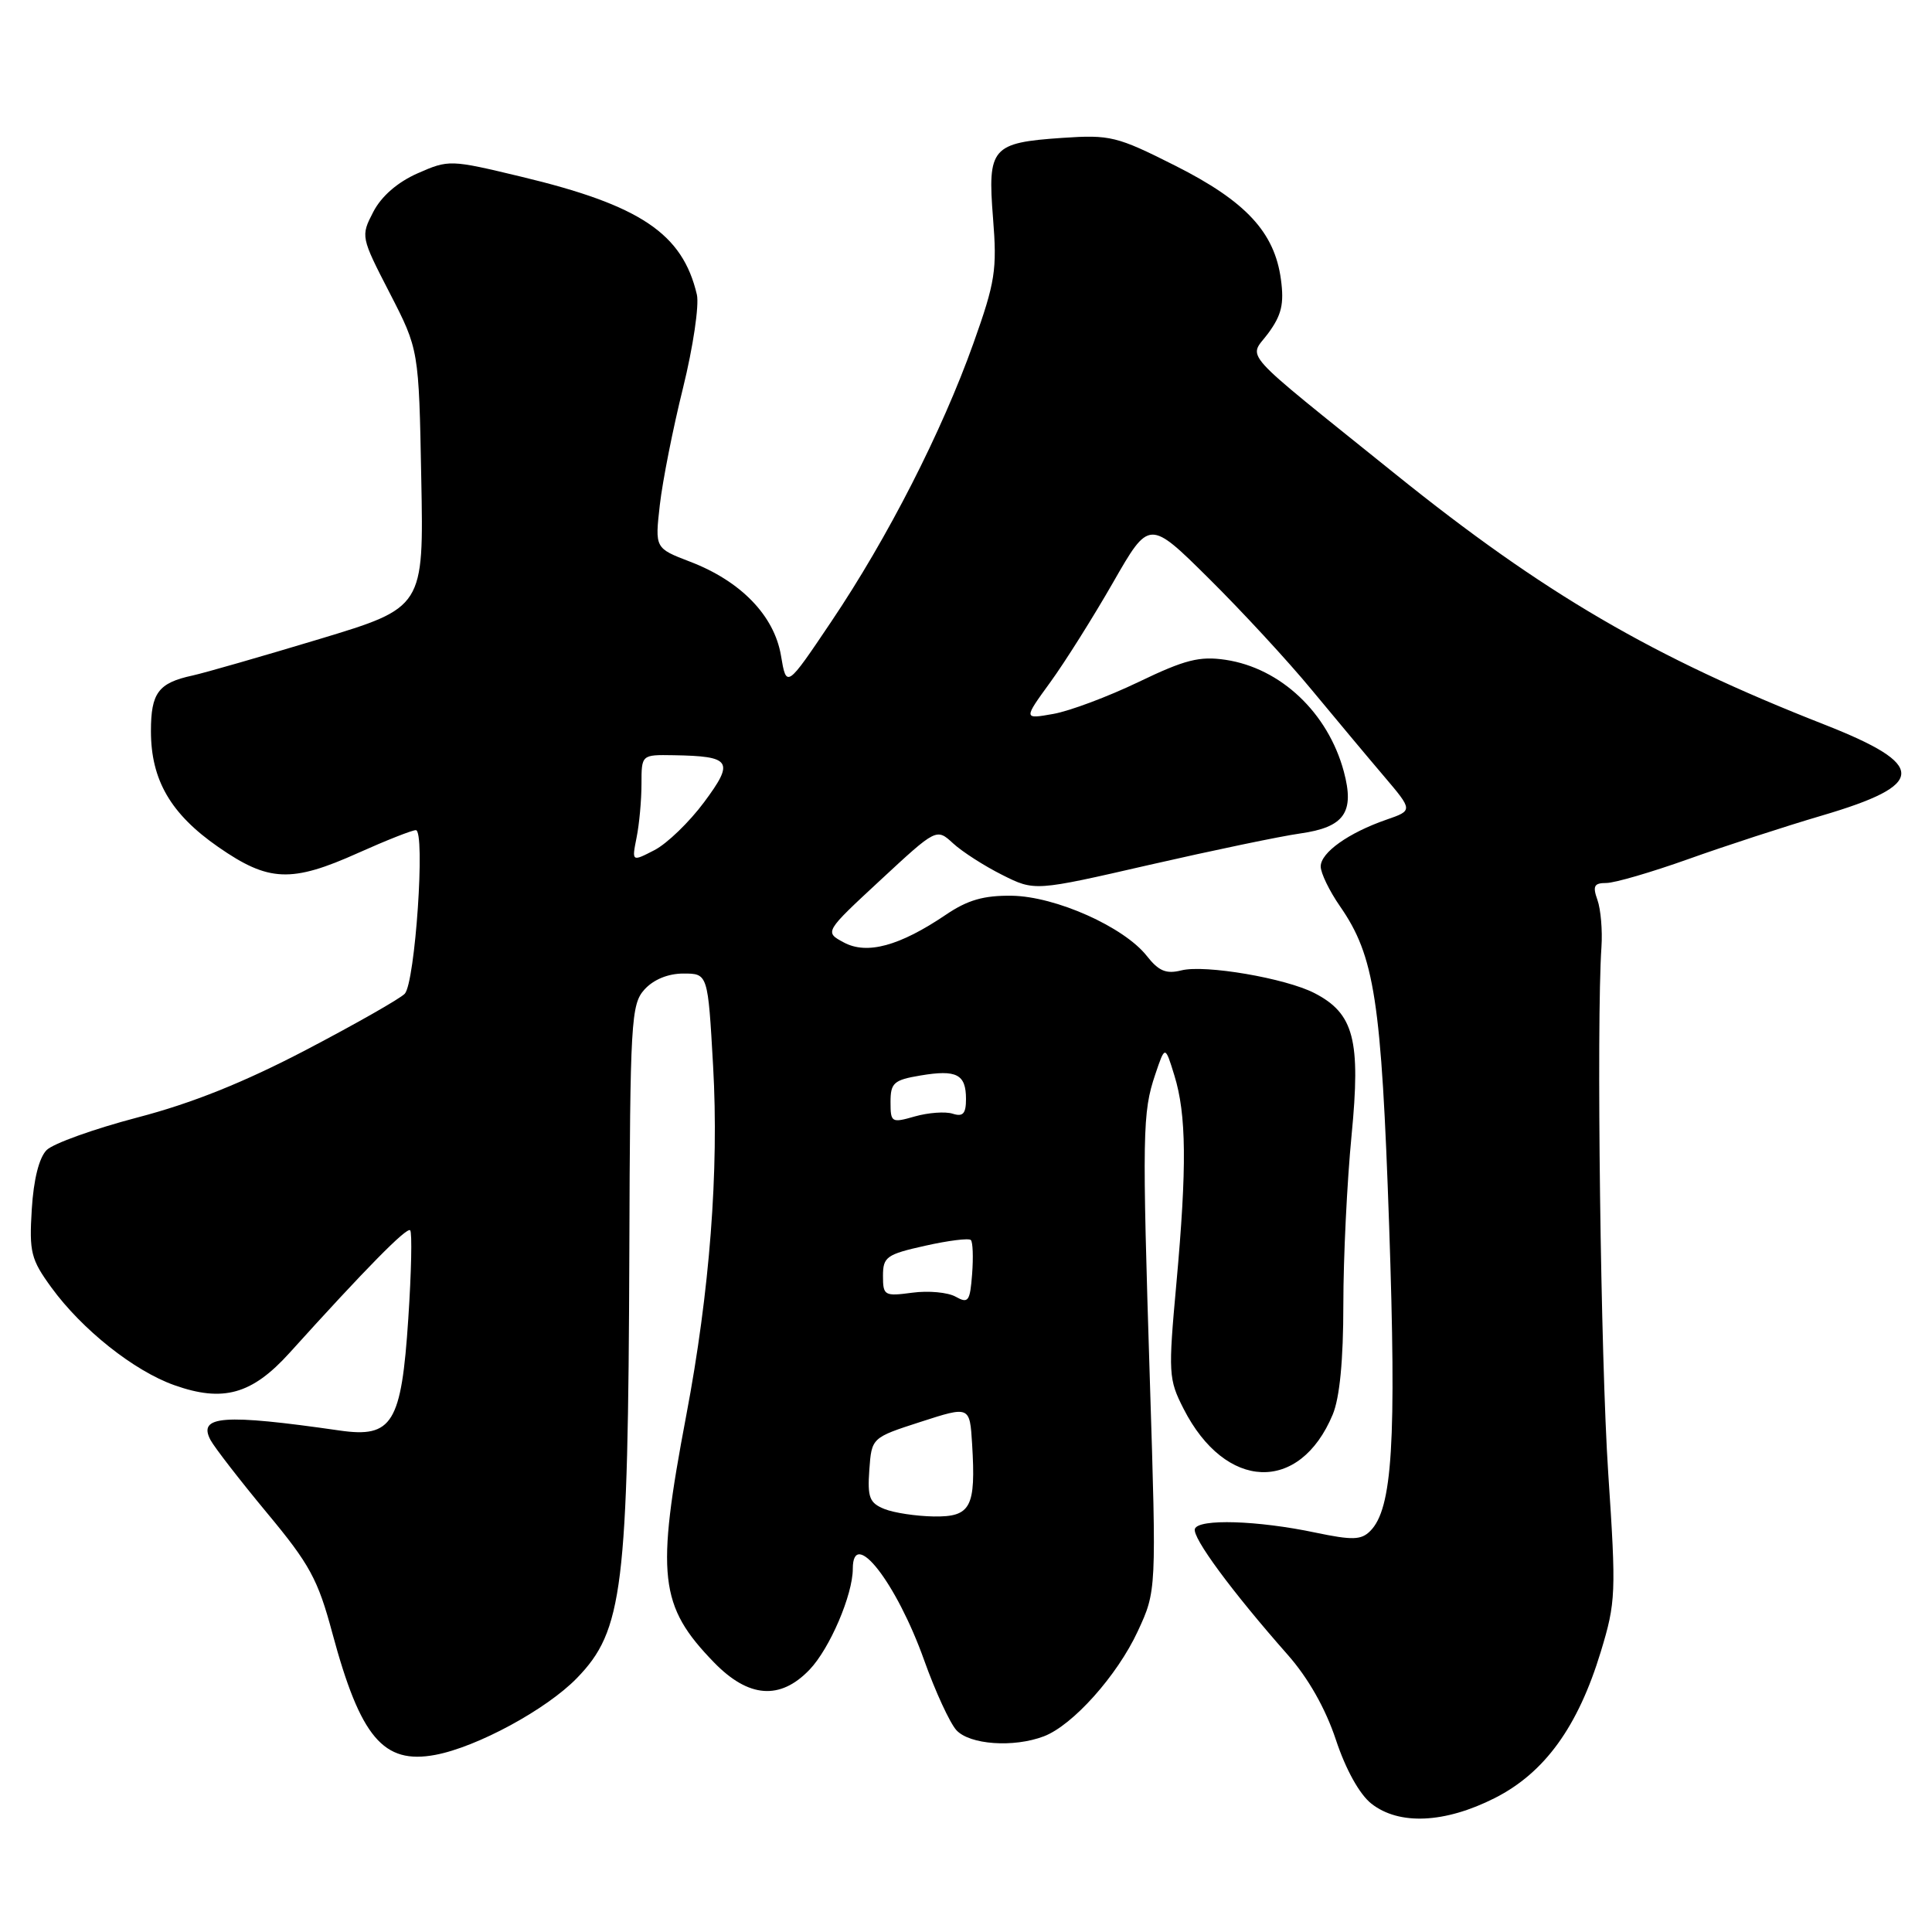 <?xml version="1.0" encoding="UTF-8" standalone="no"?>
<!DOCTYPE svg PUBLIC "-//W3C//DTD SVG 1.1//EN" "http://www.w3.org/Graphics/SVG/1.1/DTD/svg11.dtd" >
<svg xmlns="http://www.w3.org/2000/svg" xmlns:xlink="http://www.w3.org/1999/xlink" version="1.1" viewBox="0 0 256 256">
 <g >
 <path fill="currentColor"
d=" M 198.07 238.25 C 204.68 234.90 209.09 228.81 212.12 218.84 C 214.11 212.29 214.16 211.10 213.10 195.22 C 212.09 180.12 211.52 135.49 212.20 125.50 C 212.35 123.30 212.11 120.49 211.67 119.25 C 211.01 117.40 211.22 117.00 212.85 117.00 C 213.95 117.00 218.81 115.58 223.67 113.85 C 228.53 112.11 236.51 109.51 241.40 108.07 C 255.35 103.97 255.42 101.38 241.72 96.00 C 219.02 87.10 204.53 78.63 184.91 62.83 C 163.76 45.80 165.45 47.67 168.04 44.17 C 169.81 41.76 170.17 40.28 169.73 37.03 C 168.89 30.77 165.08 26.67 155.74 21.96 C 147.98 18.05 147.11 17.84 140.76 18.27 C 131.40 18.91 130.84 19.56 131.58 28.88 C 132.13 35.77 131.88 37.36 128.98 45.50 C 124.81 57.19 117.62 71.27 110.16 82.35 C 104.21 91.20 104.21 91.20 103.48 86.85 C 102.58 81.56 98.15 76.99 91.42 74.42 C 86.78 72.64 86.78 72.64 87.43 66.91 C 87.79 63.75 89.17 56.76 90.51 51.38 C 91.84 45.99 92.66 40.44 92.34 39.04 C 90.44 30.94 84.86 27.19 69.01 23.40 C 59.64 21.15 59.46 21.15 55.33 22.97 C 52.66 24.15 50.53 26.01 49.46 28.08 C 47.79 31.30 47.81 31.40 51.64 38.83 C 55.50 46.33 55.50 46.33 55.82 63.41 C 56.15 80.50 56.15 80.50 42.32 84.68 C 34.72 86.97 27.15 89.15 25.51 89.51 C 20.98 90.49 20.00 91.81 20.00 96.87 C 20.00 103.35 22.61 107.85 28.92 112.23 C 35.60 116.87 38.60 117.00 47.50 113.00 C 51.18 111.35 54.60 110.00 55.10 110.00 C 56.39 110.00 55.01 130.23 53.63 131.68 C 53.01 132.33 47.14 135.67 40.59 139.10 C 32.33 143.42 25.46 146.18 18.22 148.07 C 12.47 149.58 7.05 151.52 6.18 152.39 C 5.18 153.39 4.45 156.29 4.21 160.24 C 3.86 165.92 4.10 166.88 6.81 170.60 C 10.86 176.17 17.76 181.65 23.09 183.54 C 29.56 185.84 33.38 184.77 38.35 179.28 C 48.41 168.14 53.90 162.56 54.35 163.02 C 54.62 163.29 54.51 168.56 54.10 174.73 C 53.19 188.62 51.99 190.56 45.00 189.55 C 29.59 187.33 26.17 187.58 27.90 190.82 C 28.45 191.83 31.81 196.17 35.37 200.46 C 41.03 207.26 42.13 209.28 44.03 216.37 C 47.76 230.23 50.80 233.82 57.68 232.53 C 63.22 231.49 72.41 226.51 76.44 222.36 C 82.55 216.07 83.23 210.53 83.39 166.04 C 83.49 135.25 83.62 133.08 85.40 131.11 C 86.60 129.79 88.53 129.00 90.55 129.00 C 93.80 129.00 93.80 129.00 94.49 141.25 C 95.28 155.10 94.04 171.17 90.93 187.56 C 86.90 208.85 87.34 212.79 94.61 220.28 C 99.19 224.99 103.37 225.31 107.27 221.24 C 109.95 218.44 113.00 211.32 113.00 207.87 C 113.00 202.29 118.78 209.69 122.46 220.00 C 123.93 224.12 125.85 228.28 126.72 229.25 C 128.48 231.18 134.30 231.60 138.32 230.07 C 142.15 228.61 148.04 222.02 150.76 216.15 C 153.24 210.80 153.24 210.80 152.37 183.15 C 151.33 150.08 151.38 147.40 153.07 142.39 C 154.38 138.50 154.38 138.50 155.61 142.50 C 157.21 147.68 157.28 154.60 155.88 170.03 C 154.79 182.00 154.83 182.75 156.84 186.69 C 162.38 197.54 172.21 197.92 176.59 187.44 C 177.52 185.21 178.00 180.24 178.00 172.84 C 178.00 166.66 178.49 156.58 179.09 150.43 C 180.32 137.80 179.41 134.30 174.19 131.60 C 170.37 129.62 159.67 127.79 156.54 128.58 C 154.52 129.09 153.53 128.67 151.96 126.67 C 148.93 122.82 139.88 118.78 134.08 118.69 C 130.35 118.64 128.22 119.25 125.33 121.21 C 119.19 125.36 114.87 126.53 111.81 124.88 C 109.24 123.50 109.24 123.50 116.66 116.62 C 124.09 109.73 124.09 109.73 126.29 111.75 C 127.51 112.87 130.44 114.75 132.80 115.93 C 137.10 118.09 137.10 118.09 152.30 114.60 C 160.66 112.69 169.65 110.81 172.28 110.44 C 178.14 109.61 179.52 107.65 178.06 102.22 C 175.96 94.44 169.70 88.53 162.40 87.43 C 158.95 86.92 157.03 87.40 150.88 90.36 C 146.82 92.31 141.73 94.22 139.56 94.60 C 135.61 95.30 135.61 95.30 139.17 90.40 C 141.13 87.70 144.87 81.75 147.50 77.16 C 152.28 68.82 152.28 68.82 160.19 76.66 C 164.54 80.97 170.67 87.60 173.80 91.40 C 176.94 95.19 181.24 100.34 183.37 102.84 C 187.23 107.39 187.23 107.39 183.71 108.61 C 178.69 110.35 175.00 112.97 175.00 114.81 C 175.00 115.68 176.15 118.06 177.56 120.09 C 182.14 126.70 183.04 132.52 184.07 162.45 C 185.05 191.14 184.51 199.92 181.56 202.87 C 180.36 204.07 179.20 204.10 174.31 203.08 C 166.65 201.46 158.81 201.22 158.33 202.58 C 157.93 203.70 163.22 210.87 170.64 219.28 C 173.34 222.34 175.63 226.37 177.01 230.52 C 178.32 234.48 180.15 237.76 181.71 238.99 C 185.38 241.88 191.45 241.60 198.07 238.25 Z  M 117.19 199.95 C 115.21 199.15 114.93 198.42 115.19 194.76 C 115.50 190.50 115.50 190.50 122.00 188.40 C 128.50 186.30 128.50 186.30 128.81 191.34 C 129.32 199.74 128.65 201.01 123.73 200.94 C 121.40 200.90 118.46 200.46 117.19 199.95 Z  M 126.63 171.82 C 125.60 171.24 123.02 171.00 120.88 171.29 C 117.19 171.78 117.00 171.68 117.00 169.06 C 117.00 166.55 117.46 166.21 122.58 165.07 C 125.65 164.38 128.37 164.04 128.64 164.31 C 128.91 164.57 128.98 166.61 128.81 168.83 C 128.53 172.45 128.31 172.76 126.63 171.82 Z  M 118.00 146.02 C 118.00 143.49 118.43 143.10 121.96 142.51 C 126.76 141.70 128.00 142.34 128.00 145.63 C 128.00 147.57 127.60 148.01 126.23 147.57 C 125.25 147.26 123.00 147.43 121.23 147.93 C 118.13 148.82 118.00 148.75 118.00 146.02 Z  M 84.35 110.98 C 84.71 109.20 85.00 106.01 85.00 103.88 C 85.00 100.00 85.00 100.00 89.25 100.07 C 96.91 100.20 97.34 100.85 93.30 106.29 C 91.35 108.92 88.39 111.78 86.73 112.64 C 83.71 114.20 83.71 114.20 84.35 110.98 Z "/>
</g>
</svg>